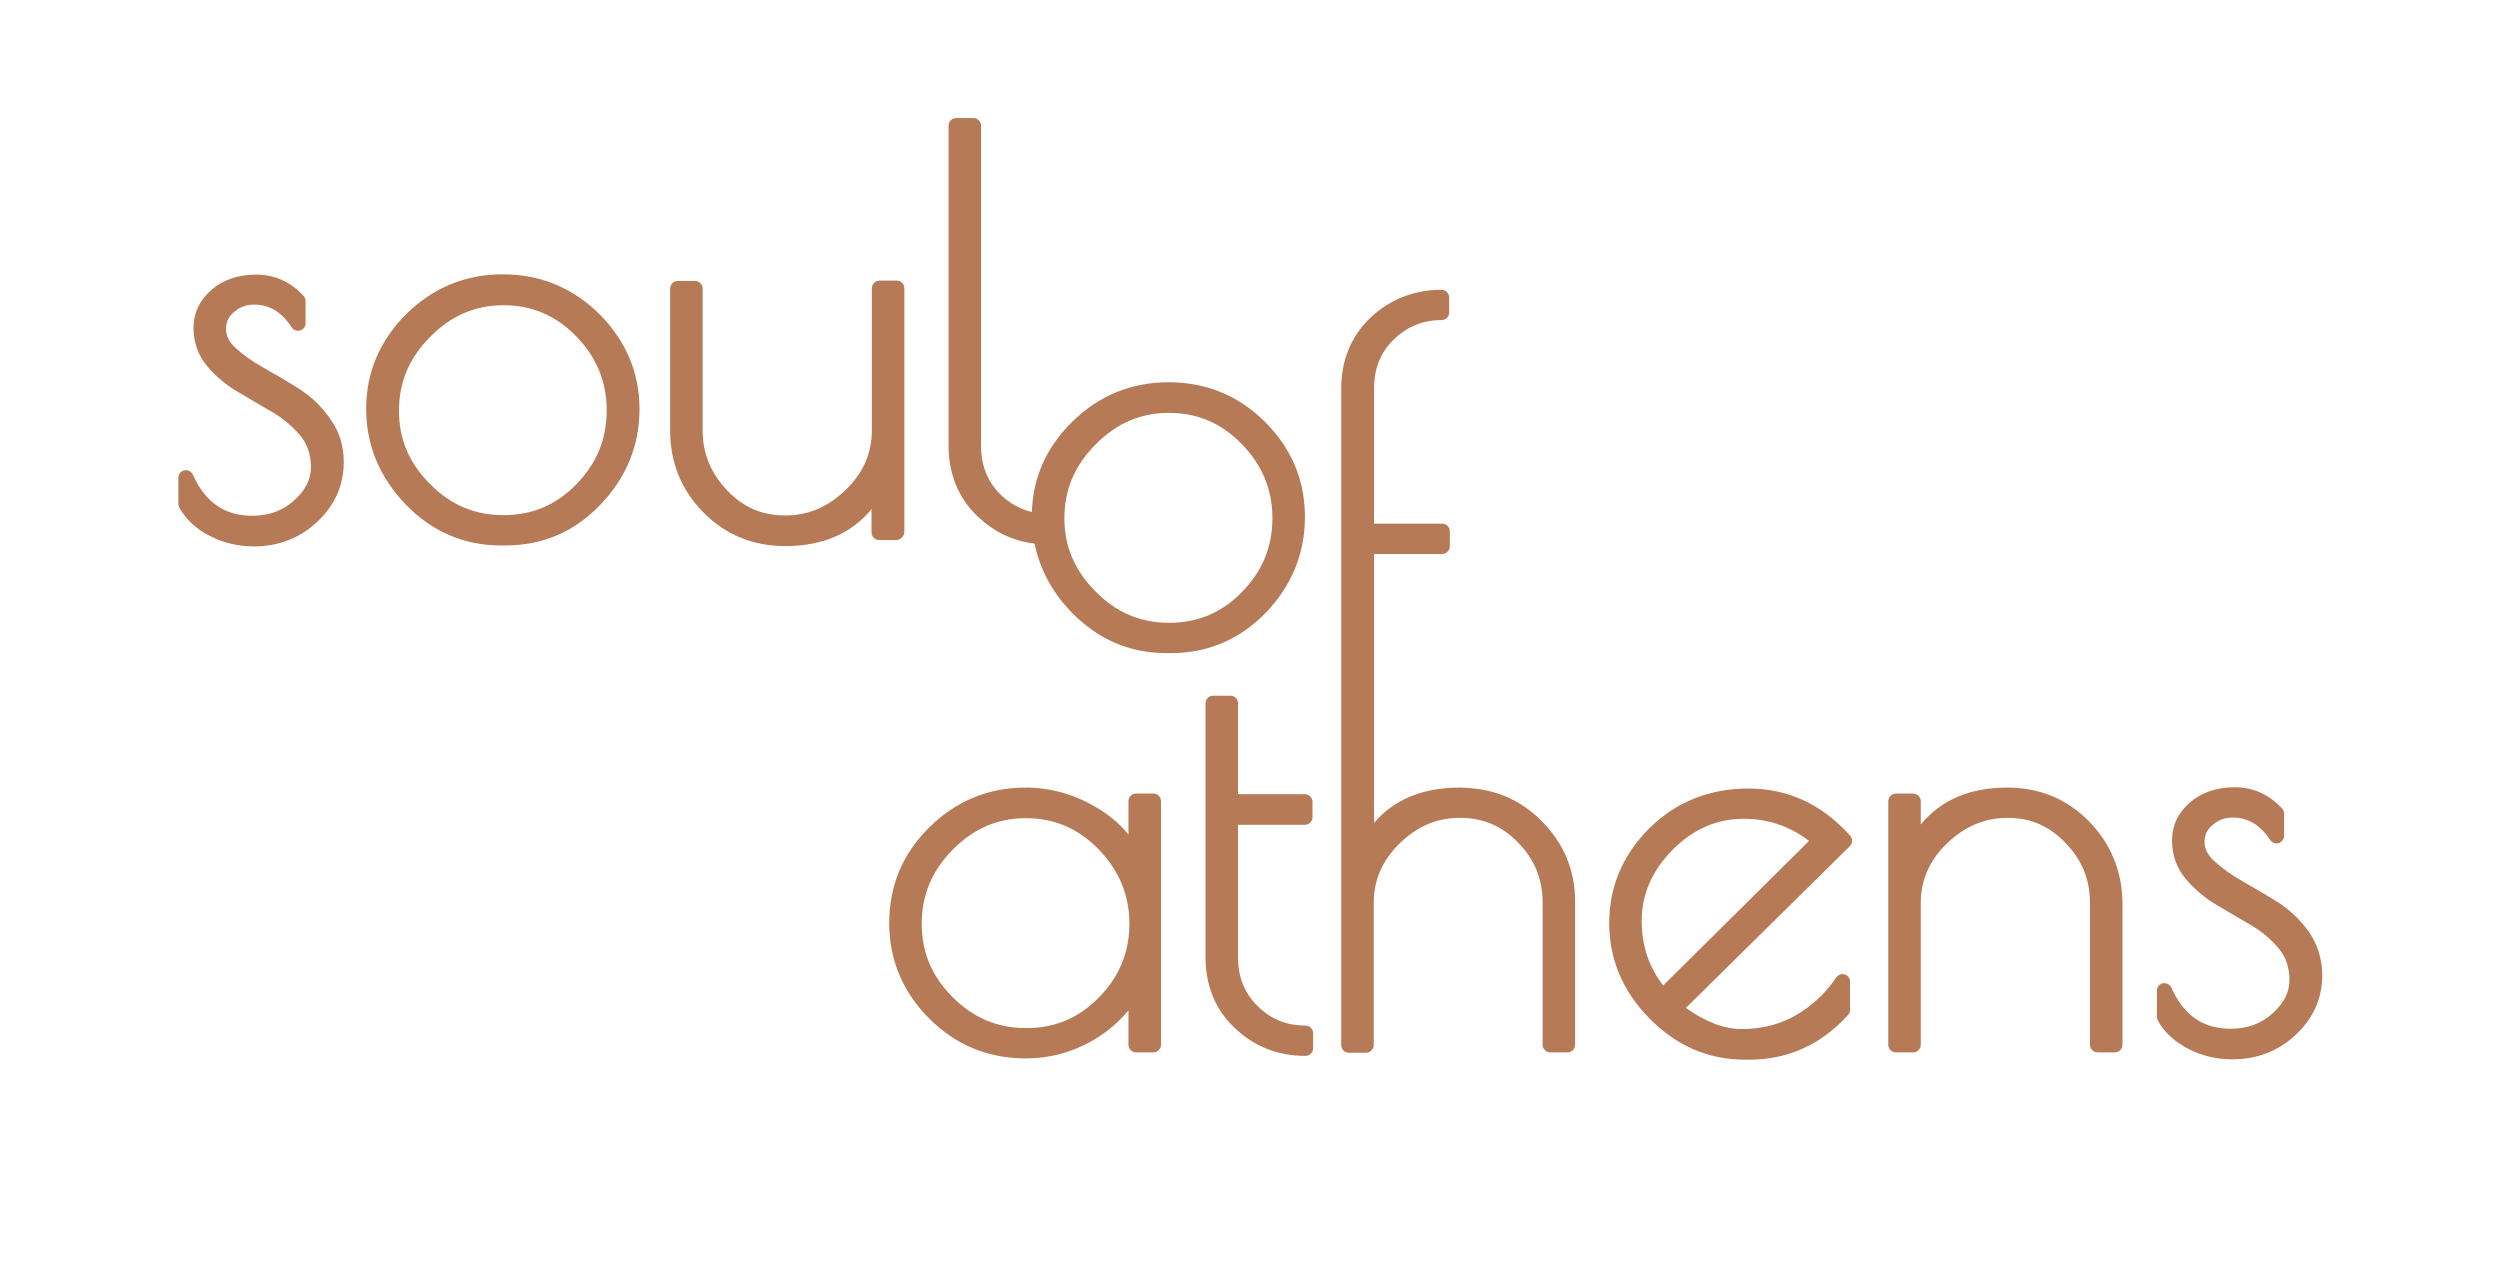 <?xml version="1.0" encoding="utf-8"?>
<!-- Generator: Adobe Illustrator 21.0.2, SVG Export Plug-In . SVG Version: 6.00 Build 0)  -->
<svg version="1.1" id="Layer_1" xmlns="http://www.w3.org/2000/svg" xmlns:xlink="http://www.w3.org/1999/xlink" x="0px" y="0px"
	 viewBox="0 0 792 400" style="enable-background:new 0 0 792 400;" xml:space="preserve">
<style type="text/css">
	.st0{fill:#B67B56;}
</style>
<path class="st0" d="M400.8,133.7c-8.4-8.4-18.7-12.6-30.6-12.6c-11.9,0-22.2,4.3-30.6,12.6c-8.1,8-12.4,17.6-12.7,28.5
	c-3.7-0.9-7-2.7-9.9-5.5c-4.2-4.1-6.2-9.2-6.2-15.6V39.8c0-1.3-1.1-2.4-2.4-2.4h-5.5c-1.3,0-2.4,1.1-2.4,2.4v101.3
	c0,9.1,3.1,16.7,9.3,22.6c5.1,4.8,11.1,7.7,17.9,8.5c0.1,0.3,0.1,0.5,0.2,0.7c1.7,7.7,5.5,14.8,11.5,21c8.3,8.6,18.4,13,30.1,13h1.5
	c11.7,0,21.9-4.4,30.1-12.9c8.2-8.6,12.3-18.7,12.3-30.3C413.4,152.2,409.2,142.1,400.8,133.7z M403.1,164.1
	c0,9.1-3.1,16.7-9.6,23.4c-6.4,6.6-14,9.8-23.1,9.8c-9.1,0-16.7-3.2-23.3-9.9c-6.6-6.6-9.9-14.2-9.9-23.2c0-9,3.2-16.7,9.9-23.4
	c6.6-6.7,14.2-10,23.2-10c9,0,16.6,3.2,23.1,9.9C399.8,147.2,403.1,155.1,403.1,164.1z"/>
<path class="st0" d="M286.5,168.5V91.3c0-1.3-1.1-2.4-2.4-2.4h-5.5c-1.3,0-2.4,1.1-2.4,2.4v45c0,7.3-2.7,13.5-8.3,18.9
	c-5.6,5.4-11.8,8.1-19.2,8.1c-7.3,0-13.3-2.6-18.4-8c-5.1-5.4-7.7-11.6-7.7-18.9v-45c0-1.3-1.1-2.4-2.4-2.4h-5.5
	c-1.3,0-2.4,1.1-2.4,2.4v45c0,10.1,3.5,18.8,10.5,25.9c7,7.1,15.7,10.7,25.9,10.7c11.8,0,21-3.9,27.4-11.7v7.4
	c0,1.3,1.1,2.4,2.4,2.4h5.5C285.4,171,286.5,169.8,286.5,168.5z"/>
<path class="st0" d="M159.3,86.9c-11.9,0-22.2,4.3-30.6,12.6c-8.4,8.4-12.7,18.5-12.7,30c0,11.5,4.2,21.6,12.5,30.3
	c8.3,8.6,18.5,13,30.1,13h1.5c11.7,0,21.9-4.3,30.1-12.9c8.2-8.6,12.4-18.7,12.4-30.3c0-11.5-4.3-21.6-12.6-30
	C181.5,91.2,171.2,86.9,159.3,86.9z M192.2,130c0,9.1-3.1,16.7-9.6,23.4c-6.4,6.6-14,9.8-23.1,9.8c-9.1,0-16.7-3.2-23.3-9.9
	c-6.6-6.6-9.8-14.2-9.8-23.2c0-9,3.2-16.7,9.9-23.4c6.6-6.7,14.2-10,23.2-10c9,0,16.6,3.2,23.1,9.9C189,113.2,192.2,120.9,192.2,130
	z"/>
<path class="st0" d="M94.5,123c-3.7-2.3-7.4-4.5-11-6.5c-3.4-1.9-6.4-4-8.8-6.2c-2.1-1.9-3.1-3.9-3.1-6.1c0-2.2,0.8-3.9,2.6-5.4
	c1.9-1.6,3.9-2.3,6.3-2.3c4.8,0,8.7,2.3,11.9,7.2c0.6,0.9,1.7,1.3,2.7,1c1-0.3,1.7-1.2,1.7-2.3v-7c0-0.6-0.2-1.2-0.6-1.6
	c-4.1-4.5-9.2-6.8-15-6.8c-5.7,0-10.5,1.6-14.2,4.8c-3.8,3.3-5.7,7.4-5.7,12.1c0,4.6,1.5,8.8,4.4,12.2c2.7,3.2,6.1,6,9.9,8.2
	c3.6,2.1,7.2,4.3,10.9,6.4c3.4,2,6.3,4.5,8.7,7.4c2.2,2.7,3.3,5.9,3.3,9.9c0,3.8-1.7,7.3-5.3,10.5c-3.6,3.3-8,4.9-13.4,4.9
	c-8.6,0-14.8-4.3-18.7-13c-0.5-1.1-1.6-1.6-2.7-1.4c-1.1,0.2-1.9,1.2-1.9,2.4v8.2c0,0.4,0.1,0.8,0.3,1.2c2.1,3.7,5.3,6.8,9.7,9
	c4.3,2.2,9,3.3,13.9,3.3c7.8,0,14.6-2.6,20.1-7.8c5.6-5.2,8.4-11.6,8.4-19c0-5.1-1.4-9.7-4.3-13.6C101.8,128.6,98.4,125.5,94.5,123z
	"/>
<path class="st0" d="M365.4,251.4h-5.5c-1.3,0-2.4,1.1-2.4,2.4v10.6c-2.7-3.4-6.2-6.3-10.3-8.7c-7-4.1-14.5-6.2-22.3-6.2
	c-11.8,0-22.1,4.3-30.5,12.6c-8.5,8.4-12.7,18.6-12.7,30.3c0,11.7,4.3,21.9,12.7,30.3c8.4,8.4,18.7,12.6,30.5,12.6
	c7.7,0,15.1-2,21.8-6c4.2-2.5,7.8-5.6,10.8-9.2v10.9c0,1.3,1.1,2.4,2.4,2.4h5.5c1.3,0,2.4-1.1,2.4-2.4v-77.2
	C367.8,252.5,366.7,251.4,365.4,251.4z M353.2,275.7C353.2,275.7,353.2,275.7,353.2,275.7c3,5,4.6,10.7,4.6,16.9
	c0,6.2-1.5,11.8-4.5,16.8c-1.4,2.3-3.1,4.5-5.1,6.5c-6.4,6.6-14,9.8-23.1,9.8c-9.1,0-16.7-3.2-23.3-9.8c-6.6-6.6-9.8-14.2-9.8-23.3
	c0-9,3.2-16.7,9.8-23.4c6.6-6.7,14.2-10,23.2-10c9,0,16.5,3.2,23.1,9.9C350.1,271.2,351.8,273.4,353.2,275.7z"/>
<path class="st0" d="M413.6,324.9c-6,0-11-2-15.2-6.2c-4.2-4.1-6.2-9.2-6.2-15.6v-41.8h21.2c1.3,0,2.4-1.1,2.4-2.4V254
	c0-1.3-1.1-2.4-2.4-2.4h-21.2v-28.8c0-1.3-1.1-2.4-2.4-2.4h-5.5c-1.3,0-2.4,1.1-2.4,2.4v80.3c0,9.1,3.1,16.8,9.3,22.6
	c6.2,5.9,13.7,8.8,22.4,8.8c1.3,0,2.4-1.1,2.4-2.4v-4.8C416,326,414.9,324.9,413.6,324.9z"/>
<path class="st0" d="M488.5,260.2c-6.2-6.3-13.8-9.8-22.5-10.5c-1.1-0.1-2.3-0.2-3.5-0.2c-11.8,0-20.9,3.8-27.2,11.2v-58.2v-27h21.6
	c1.3,0,2.4-1.1,2.4-2.4v-4.8c0-1.3-1.1-2.4-2.4-2.4h-21.6v-42.7c0-6.4,2-11.5,6.2-15.6c4.2-4.1,9.2-6.2,15.2-6.2
	c1.3,0,2.4-1.1,2.4-2.4v-4.8c0-1.3-1.1-2.4-2.4-2.4c-8.7,0-16.3,3-22.5,8.8c-6.2,5.9-9.3,13.5-9.3,22.6v79.4c0,0,0,0,0,0
	c0,0,0,0,0,0v128.5c0,1.3,1.1,2.4,2.4,2.4h5.5c1.3,0,2.4-1.1,2.4-2.4v-45c0-7.3,2.7-13.5,8.2-18.9c5.5-5.4,11.7-8.1,19.1-8.1
	c0.9,0,1.7,0,2.7,0.1c6.1,0.6,11.3,3.1,15.8,7.8c5.2,5.3,7.7,11.6,7.7,19v45c0,1.3,1.1,2.4,2.4,2.4h5.5c1.3,0,2.4-1.1,2.4-2.4v-45
	C499.1,276,495.5,267.3,488.5,260.2z"/>
<path class="st0" d="M584.4,308.7c-1-0.3-2.1,0.1-2.7,1c-3.3,4.9-7.6,8.9-12.7,11.9c-5,2.9-10.8,4.4-17.2,4.4
	c-5.6,0-11.6-2.3-17.7-6.7l51.9-51.2c0.9-0.9,1-2.4,0.1-3.4c-8.9-9.9-19.7-14.9-32.2-14.9c-12.4,0-23,4.3-31.4,12.6
	c-8.4,8.4-12.7,18.5-12.7,30c0,11.5,4.3,21.7,12.8,30.3c8.5,8.6,18.6,13,30.1,13h1.5c12.2,0,22.8-4.8,31.3-14.2
	c0.4-0.4,0.6-1,0.6-1.6V311C586.1,309.9,585.4,309,584.4,308.7z M526.9,312.2c-4.6-6-6.8-12.7-6.8-20.4c0-8.5,3.2-15.9,9.8-22.6
	c6.6-6.6,14-9.8,22.5-9.8c7.7,0,14.5,2.3,20.7,7L526.9,312.2z"/>
<path class="st0" d="M661.8,260.2c-7-7.1-15.7-10.7-25.9-10.7c-11.8,0-21,3.9-27.4,11.7v-7.4c0-1.3-1.1-2.4-2.4-2.4h-5.5
	c-1.3,0-2.4,1.1-2.4,2.4v77.2c0,1.3,1.1,2.4,2.4,2.4h5.5c1.3,0,2.4-1.1,2.4-2.4v-45c0-5,1.3-9.4,3.9-13.5c1.2-1.9,2.7-3.7,4.4-5.3
	c5.6-5.4,11.9-8.1,19.2-8.1c7.3,0,13.3,2.6,18.4,8c5.2,5.4,7.7,11.6,7.7,18.9v45c0,1.3,1.1,2.4,2.4,2.4h5.5c1.3,0,2.4-1.1,2.4-2.4
	v-45C672.3,276,668.7,267.3,661.8,260.2z"/>
<path class="st0" d="M731.3,295c-2.7-3.8-6.1-6.9-10-9.4c-3.6-2.2-7.3-4.4-11-6.5c-3.4-1.9-6.3-4-8.8-6.3c-2.1-1.9-3.1-3.9-3.1-6.1
	c0-2.2,0.8-3.9,2.6-5.4c1.9-1.6,3.9-2.3,6.3-2.3c4.8,0,8.7,2.3,11.9,7.1c0.6,0.9,1.7,1.3,2.7,1c1-0.3,1.7-1.3,1.7-2.3v-7
	c0-0.6-0.2-1.2-0.6-1.6c-4.1-4.5-9.2-6.8-15-6.8c-5.7,0-10.5,1.6-14.2,4.8c-3.8,3.3-5.7,7.3-5.7,12.1c0,4.6,1.5,8.8,4.4,12.2
	c2.7,3.2,6,6,9.9,8.3c3.6,2.1,7.2,4.2,10.9,6.4c3.4,2,6.3,4.5,8.7,7.4c2.2,2.7,3.3,5.9,3.3,9.9c0,3.8-1.7,7.2-5.3,10.5
	c-3.6,3.3-8,4.9-13.4,4.9c-8.6,0-14.8-4.2-18.7-13c-0.5-1-1.6-1.6-2.7-1.4c-1.1,0.2-1.9,1.2-1.9,2.4v8.2c0,0.4,0.1,0.8,0.3,1.2
	c2,3.7,5.3,6.7,9.7,9c4.3,2.2,8.9,3.3,13.9,3.3c7.8,0,14.6-2.6,20.1-7.8c5.6-5.2,8.4-11.6,8.4-19C735.6,303.5,734.1,298.9,731.3,295
	z"/>
</svg>
